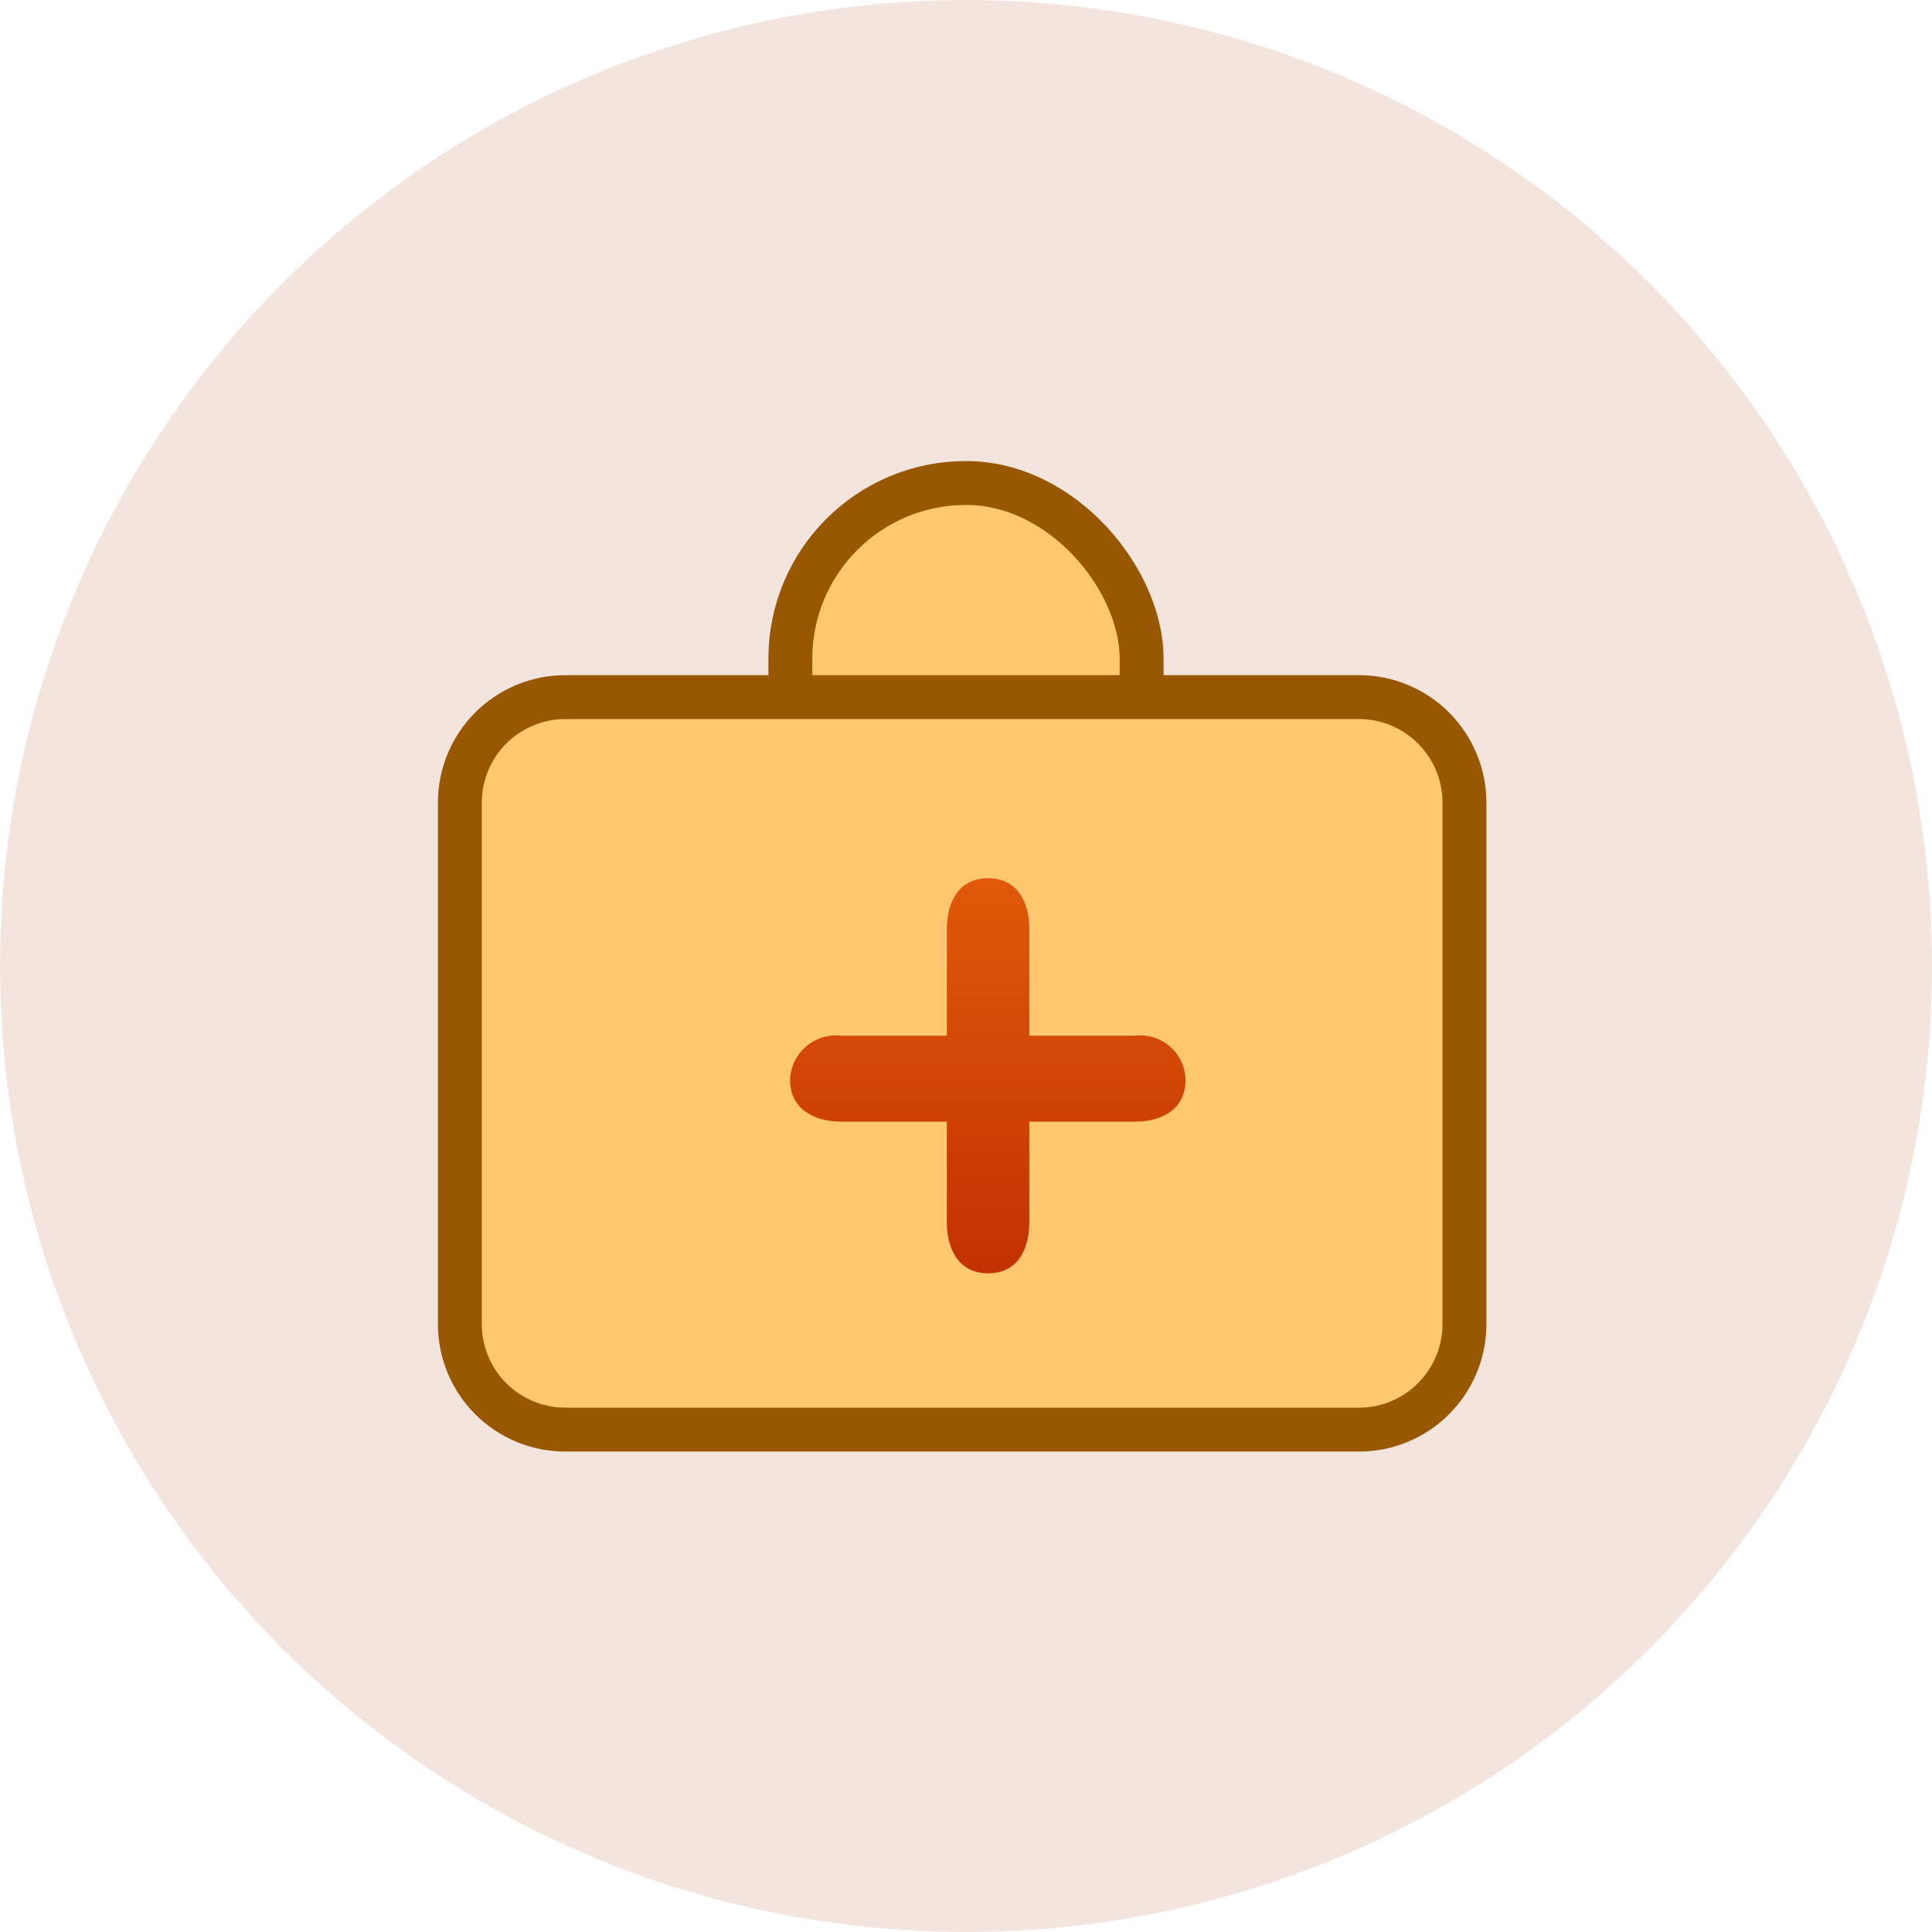 <svg width="44" height="44" viewBox="0 0 44 44" fill="none" xmlns="http://www.w3.org/2000/svg">
<circle opacity="0.2" r="22" transform="matrix(1 0 0 -1 22 22)" fill="#C68158"/>
<rect x="18" y="11" width="8" height="15" rx="4" fill="#FFC76F" stroke="#985801"/>
<path d="M30.948 15.876H12.87C12.234 15.878 11.624 16.132 11.174 16.582C10.725 17.033 10.473 17.643 10.473 18.28V30.157C10.473 30.794 10.726 31.404 11.175 31.854C11.625 32.304 12.234 32.557 12.87 32.559H30.948C31.585 32.559 32.197 32.306 32.648 31.855C33.098 31.404 33.352 30.793 33.352 30.155V18.28C33.352 17.642 33.098 17.031 32.648 16.58C32.197 16.129 31.585 15.876 30.948 15.876V15.876Z" fill="#FFC76F" stroke="#985801"/>
<g clip-path="url(#clip0)">
<path d="M25.842 25.545H23.442V27.835C23.442 28.482 23.153 28.999 22.503 28.999C21.853 28.999 21.564 28.477 21.564 27.835V25.545H19.164C18.517 25.545 17.994 25.242 17.994 24.596C17.998 24.451 18.032 24.308 18.095 24.177C18.157 24.046 18.246 23.929 18.356 23.834C18.466 23.739 18.595 23.668 18.734 23.626C18.873 23.584 19.02 23.571 19.164 23.588H21.564V21.163C21.564 20.517 21.852 20 22.503 20C23.154 20 23.442 20.522 23.442 21.163V23.588H25.842C25.986 23.571 26.132 23.584 26.27 23.626C26.409 23.668 26.537 23.739 26.646 23.834C26.755 23.929 26.843 24.046 26.904 24.178C26.965 24.309 26.998 24.452 27 24.596C26.999 25.244 26.488 25.545 25.842 25.545Z" fill="url(#paint0_linear)"/>
</g>
<defs>
<linearGradient id="paint0_linear" x1="22.497" y1="20" x2="22.497" y2="28.999" gradientUnits="userSpaceOnUse">
<stop stop-color="#E1590A"/>
<stop offset="1" stop-color="#C23102"/>
</linearGradient>
<clipPath id="clip0">
<rect width="9" height="9" fill="white" transform="translate(18 20)"/>
</clipPath>
</defs>
</svg>
